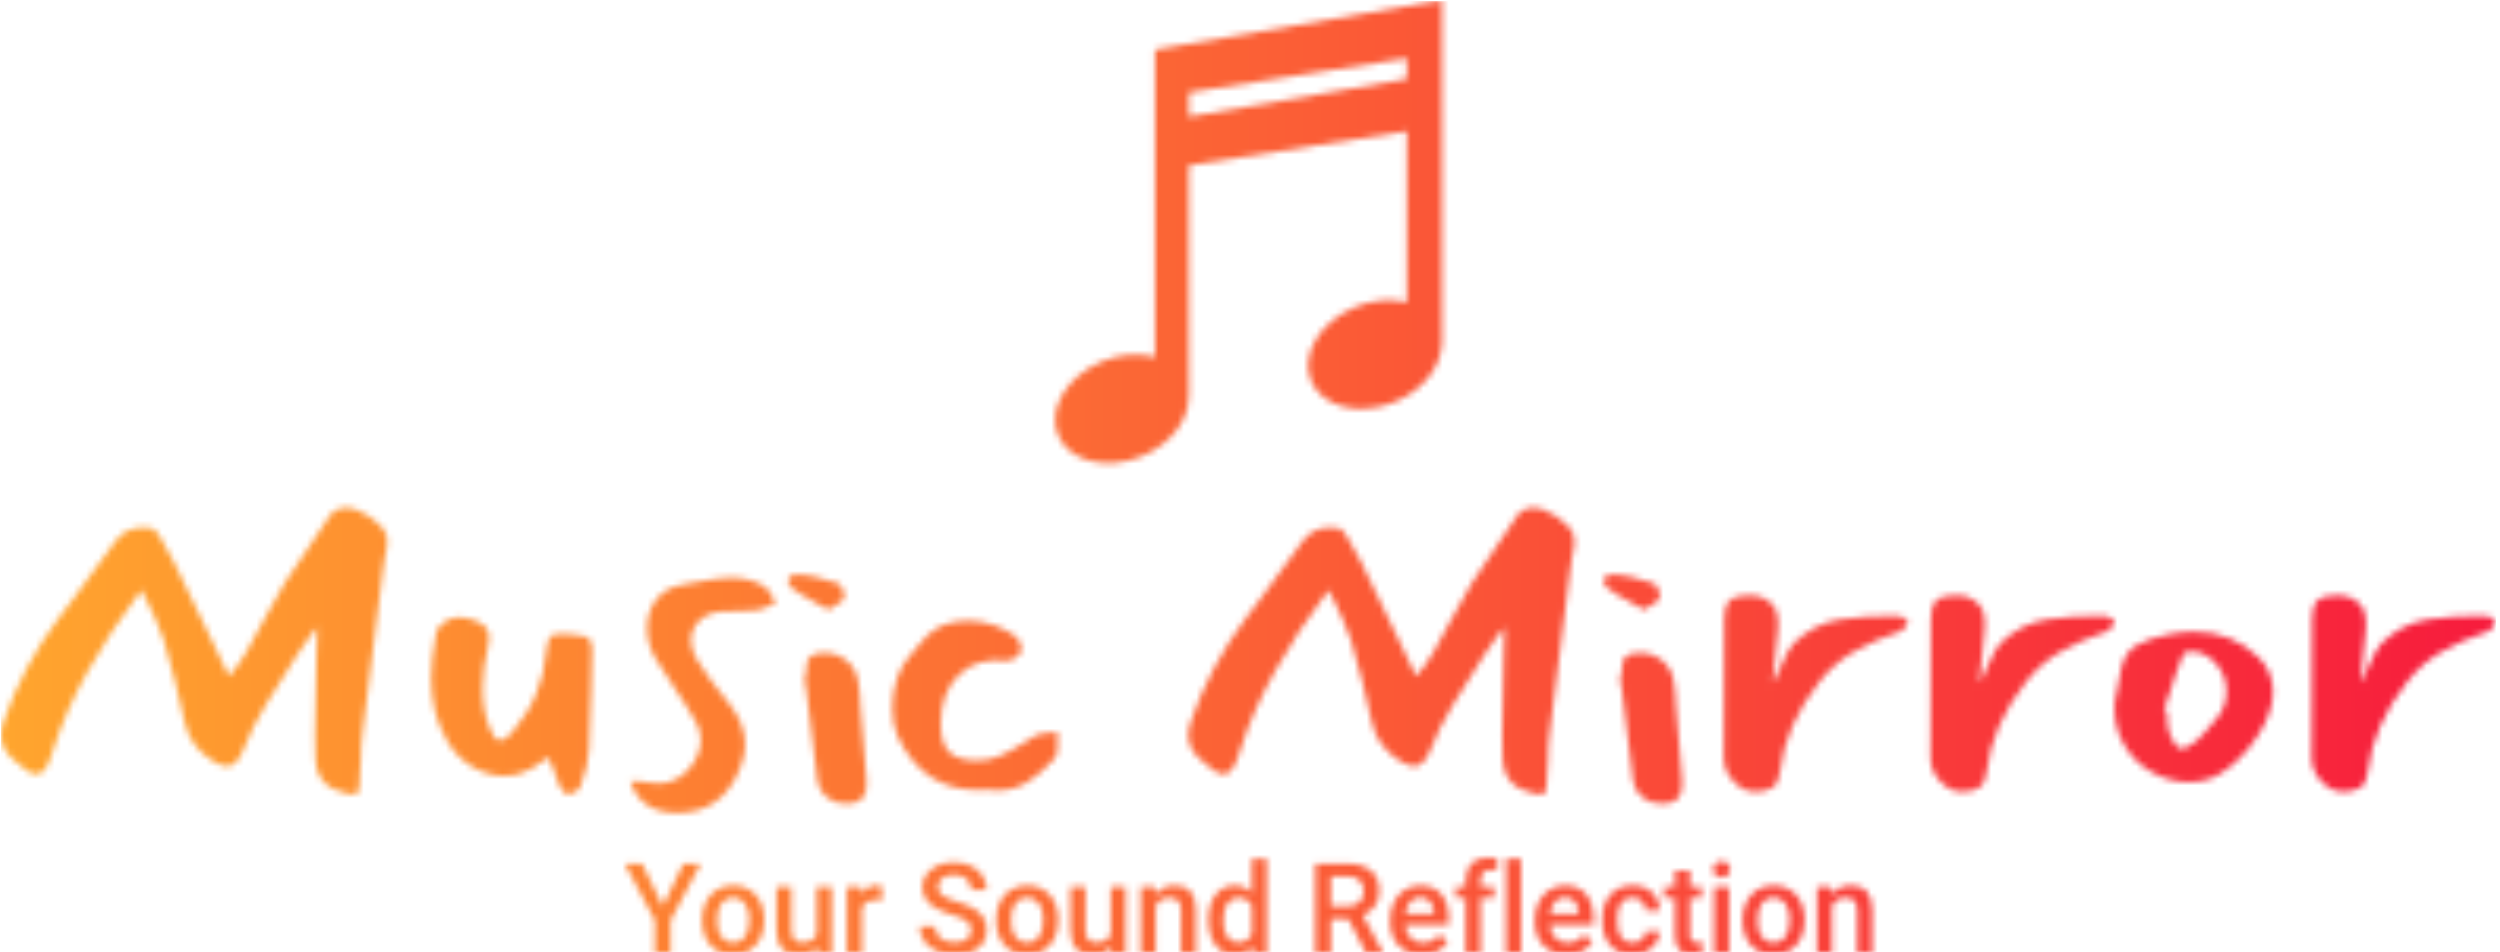 <svg xmlns="http://www.w3.org/2000/svg" version="1.1" xmlns:xlink="http://www.w3.org/1999/xlink" xmlns:svgjs="http://svgjs.dev/svgjs" width="2000" height="762" viewBox="0 0 2000 762"><g transform="matrix(1,0,0,1,-1.212,0.853)"><svg viewBox="0 0 396 151" data-background-color="#001f3f" preserveAspectRatio="xMidYMid meet" height="762" width="2000" xmlns="http://www.w3.org/2000/svg" xmlns:xlink="http://www.w3.org/1999/xlink"><g id="tight-bounds" transform="matrix(1,0,0,1,0.24,-0.169)"><svg viewBox="0 0 395.52 151.338" height="151.338" width="395.52"><g><svg viewBox="0 0 395.52 151.338" height="151.338" width="395.52"><g><svg viewBox="0 0 395.52 151.338" height="151.338" width="395.52"><g><svg viewBox="0 0 395.52 151.338" height="151.338" width="395.52"><g transform="matrix(1,0,0,1,0,80.492)"><svg viewBox="0 0 395.52 70.846" height="70.846" width="395.52"><g id="textblocktransform"><svg viewBox="0 0 395.52 70.846" height="70.846" width="395.52" id="textblock"><g><svg viewBox="0 0 395.52 48.377" height="48.377" width="395.52"><g transform="matrix(1,0,0,1,0,0)"><svg width="395.52" viewBox="0.35 -33.6 283.67 34.7" height="48.377" data-palette-color="url(#2a923c71-2a8d-4f0b-b7ff-076222f846c5)"></svg></g></svg></g><g transform="matrix(1,0,0,1,98.88,55.436)"><svg viewBox="0 0 197.76 15.41" height="15.41" width="197.76"><g transform="matrix(1,0,0,1,0,0)"><svg width="197.76" viewBox="0.17 -38.01 494.04 38.5" height="15.41" data-palette-color="url(#a2fc6bbb-5533-4c74-a8ee-1c21526a6d7e)"></svg></g></svg></g></svg></g></svg></g><g transform="matrix(1,0,0,1,167.093,0)"><svg viewBox="0 0 61.334 73.432" height="73.432" width="61.334"><g><svg xmlns="http://www.w3.org/2000/svg" xmlns:xlink="http://www.w3.org/1999/xlink" version="1.1" x="0" y="0" viewBox="5.999 3 79.965 95.739" enable-background="new 0 0 100 100" xml:space="preserve" height="73.432" width="61.334" class="icon-icon-0" data-fill-palette-color="accent" id="icon-0"></svg></g></svg></g><g></g></svg></g></svg></g></svg></g><defs></defs><mask id="534b12db-1997-482e-ae33-b3f786c238f8"><g id="SvgjsG1005"><svg viewBox="0 0 395.52 151.338" height="151.338" width="395.52"><g><svg viewBox="0 0 395.52 151.338" height="151.338" width="395.52"><g><svg viewBox="0 0 395.52 151.338" height="151.338" width="395.52"><g><svg viewBox="0 0 395.52 151.338" height="151.338" width="395.52"><g transform="matrix(1,0,0,1,0,80.492)"><svg viewBox="0 0 395.52 70.846" height="70.846" width="395.52"><g id="SvgjsG1004"><svg viewBox="0 0 395.52 70.846" height="70.846" width="395.52" id="SvgjsSvg1003"><g><svg viewBox="0 0 395.52 48.377" height="48.377" width="395.52"><g transform="matrix(1,0,0,1,0,0)"><svg width="395.52" viewBox="0.35 -33.6 283.67 34.7" height="48.377" data-palette-color="url(#2a923c71-2a8d-4f0b-b7ff-076222f846c5)"><path d="M17.55-31.25Q18.1-31.15 20-27.43 21.9-23.7 24.65-17.8L24.65-17.8 26.25-14.45Q27.3-15.6 28.2-17.13 29.1-18.65 30.45-21.25L30.45-21.25Q32-24.2 32.6-25.05L32.6-25.05Q35-28.7 37.8-32.8L37.8-32.8Q38.15-33.35 39.05-33.55L39.05-33.55Q39.2-33.6 39.55-33.6L39.55-33.6Q40.75-33.6 42.23-32.6 43.7-31.6 44.15-30.55L44.15-30.55Q44.25-30.35 44.25-29.8L44.25-29.8Q44.25-29.3 44.2-29.05L44.2-29.05Q44.1-28.6 43.98-27.93 43.85-27.25 43.75-26.35L43.75-26.35Q42.15-14.15 41.45-8.05L41.45-8.05Q41.25-6.65 41.25-4.9L41.25-4.9 41.15-3.3Q41.1-2.8 41.1-2.15 41.1-1.5 40.95-1.25 40.8-1 40.4-1L40.4-1Q40.1-1 39.5-1.15L39.5-1.15Q37.9-1.5 37.05-2.43 36.2-3.35 36.1-5L36.1-5Q36.05-5.85 36.05-7.65L36.05-7.65Q36.05-9.5 36.15-13.3L36.15-13.3 36.2-16.05 36.3-20Q35.85-19.6 34.02-16.88 32.2-14.15 30.45-11.2 28.7-8.25 28.15-6.65L28.15-6.65Q27.65-5.4 27.18-4.8 26.7-4.2 26.05-4.2L26.05-4.2Q25.45-4.2 24.5-4.75L24.5-4.75Q21.8-6.4 21.2-9.3L21.2-9.3Q20.25-13.75 18.85-18.55L18.85-18.55Q18.6-19.45 17.88-21 17.15-22.55 16.95-22.95L16.95-22.95 16.3-24.25Q9-14.55 6.4-6.45L6.4-6.45Q5.9-4.75 5.45-4.03 5-3.3 4.4-3.3L4.4-3.3Q3.45-3.3 1.7-5L1.7-5Q0.35-6.2 0.35-7.7L0.35-7.7Q0.35-8.5 0.65-9.3L0.65-9.3Q2.75-15.5 6.9-21.05L6.9-21.05 8.45-23.1Q11.6-27.25 13.2-29.6L13.2-29.6Q14.4-31.35 16.4-31.35L16.4-31.35Q16.75-31.35 17.55-31.25L17.55-31.25ZM53.55-21Q54.8-20.65 55.32-20.15 55.85-19.65 55.85-18.8L55.85-18.8Q55.85-18.4 55.7-17.75L55.7-17.75Q55.15-15.5 55.1-13.25L55.1-13.25Q55.05-10.7 55.9-8.55L55.9-8.55Q56.2-7.8 56.47-7.48 56.75-7.15 57.15-7.15L57.15-7.15Q57.65-7.15 58.45-8.05L58.45-8.05Q60.3-10.25 61.2-12.45 62.1-14.65 62.3-17L62.3-17Q62.45-18.55 62.8-18.95L62.8-18.95Q63-19.15 63.45-19.2 63.9-19.25 64.75-19.25L64.75-19.25Q66.1-19.15 66.62-19 67.15-18.85 67.35-18.5 67.55-18.15 67.55-17.35L67.55-17.35 67.5-15Q67.5-14.25 67.45-12.8L67.45-12.8Q67.3-8.3 67.2-6.1L67.2-6.1Q67.15-4.35 66.15-1.7L66.15-1.7Q66.05-1.55 65.6-1.28 65.15-1 64.8-0.95L64.8-0.95Q64.7-0.95 64.37-1.28 64.05-1.6 63.9-1.85L63.9-1.85Q63.55-2.65 63.1-4L63.1-4 62.7-4.95 62.6-5.25 62.45-5.1 61.65-4.6Q61.05-4.1 60.35-3.8L60.35-3.8Q59.2-3.1 57.6-3.1L57.6-3.1Q55.6-3.1 53.8-4.23 52-5.35 50.95-7.3L50.95-7.3Q49.25-10.3 49.25-14.25L49.25-14.25Q49.25-16.25 49.8-19.3L49.8-19.3Q49.9-20.05 50.75-20.6L50.75-20.6Q51.5-21.15 52.5-21.15L52.5-21.15Q53-21.15 53.55-21L53.55-21ZM77.25 1.1Q73.05 1.1 71.9-2.5L71.9-2.5Q72.3-2.5 72.97-2.48 73.65-2.45 74.09-2.35L74.09-2.35Q74.8-2.25 75.09-2.25L75.09-2.25Q77.34-2.25 78.84-4.25L78.84-4.25Q79.9-5.7 79.9-7.2L79.9-7.2Q79.9-8.2 79.4-9.15L79.4-9.15Q78.3-11.1 76.7-13.45L76.7-13.45Q75.65-15 74.8-16.4L74.8-16.4Q73.8-18 73.8-19.95L73.8-19.95Q73.8-21.75 74.82-23.13 75.84-24.5 77.84-24.85L77.84-24.85 79.45-25.15Q82.05-25.65 83.34-25.65L83.34-25.65Q85.5-25.65 87.15-24.65L87.15-24.65Q87.5-24.4 87.87-23.78 88.25-23.15 88.45-22.8L88.45-22.8Q88.09-22.65 87.47-22.33 86.84-22 86.4-21.95L86.4-21.95Q85.7-21.85 84.3-21.85L84.3-21.85Q82.95-21.85 82.25-21.8L82.25-21.8Q80.65-21.65 79.72-20.73 78.8-19.8 78.8-18.5L78.8-18.5Q78.8-17.5 79.4-16.45L79.4-16.45Q80.75-14.2 83.15-11.3L83.15-11.3Q84.95-9.05 84.95-6.65L84.95-6.65Q84.95-5.35 84.34-3.9L84.34-3.9Q82.3 1.1 77.25 1.1L77.25 1.1ZM96.19-23.3Q96.09-23 95.47-22.65 94.84-22.3 94.44-22L94.44-22 93.04-22.75Q90.99-23.85 90.24-24.5L90.24-24.5Q89.84-24.8 89.84-25.25L89.84-25.25Q89.84-25.55 90.07-25.78 90.29-26 90.74-26L90.74-26Q92.69-26 95.49-25L95.49-25Q95.79-24.95 96.04-24.33 96.29-23.7 96.19-23.3L96.19-23.3ZM91.69-14Q91.84-14.65 91.89-14.95 91.94-15.25 91.94-15.6L91.94-15.6Q91.94-16.3 92.37-16.7 92.79-17.1 93.99-17.1L93.99-17.1Q95.39-17.1 96.47-16.23 97.54-15.35 97.79-13.95L97.79-13.95Q97.94-13.25 97.99-12.4 98.04-11.55 98.04-11.3L98.04-11.3 98.74-2.75Q98.89-1.4 98.37-0.68 97.84 0.05 96.39 0.05L96.39 0.05Q95.14 0.05 94.27-0.65 93.39-1.35 93.19-2.45L93.19-2.45 91.89-13.05 91.69-14ZM120.14-5.1Q118.64-3.4 117.09-2.43 115.54-1.45 113.64-1.45L113.64-1.45Q113.24-1.45 112.54-1.55L112.54-1.55 111.54-1.5Q105.24-1.45 102.34-7.5L102.34-7.5Q101.69-8.9 101.69-10.85L101.69-10.85Q101.69-12.55 102.19-14.1 102.69-15.65 103.59-16.65L103.59-16.65 104.54-17.8Q105.24-18.7 105.64-19.05L105.64-19.05Q107.39-20.75 110.29-20.75L110.29-20.75Q111.79-20.75 113.24-20.25 114.69-19.75 115.79-18.9L115.79-18.9Q115.99-18.75 116.19-18.28 116.39-17.8 116.39-17.5L116.39-17.5Q116.39-17.1 115.79-16.63 115.19-16.15 114.69-16.2L114.69-16.2Q111.29-16.6 109.24-14.58 107.19-12.55 107.19-9.05L107.19-9.05Q107.19-6.75 108.17-5.8 109.14-4.85 111.39-4.85L111.39-4.85Q112.79-4.85 114.04-5.43 115.29-6 116.94-7.05L116.94-7.05 117.89-7.65Q118.39-7.9 119.22-7.98 120.04-8.05 120.49-8.1L120.49-8.1Q120.44-7.65 120.47-7.23 120.49-6.8 120.49-6.55L120.49-6.55Q120.49-5.45 120.14-5.1L120.14-5.1ZM152.54-31.25Q153.09-31.15 154.99-27.43 156.89-23.7 159.64-17.8L159.64-17.8 161.24-14.45Q162.29-15.6 163.19-17.13 164.09-18.65 165.44-21.25L165.44-21.25Q166.99-24.2 167.59-25.05L167.59-25.05Q169.99-28.7 172.79-32.8L172.79-32.8Q173.14-33.35 174.04-33.55L174.04-33.55Q174.19-33.6 174.54-33.6L174.54-33.6Q175.74-33.6 177.21-32.6 178.69-31.6 179.14-30.55L179.14-30.55Q179.24-30.35 179.24-29.8L179.24-29.8Q179.24-29.3 179.19-29.05L179.19-29.05Q179.09-28.6 178.96-27.93 178.84-27.25 178.74-26.35L178.74-26.35Q177.14-14.15 176.44-8.05L176.44-8.05Q176.24-6.65 176.24-4.9L176.24-4.9 176.14-3.3Q176.09-2.8 176.09-2.15 176.09-1.5 175.94-1.25 175.79-1 175.39-1L175.39-1Q175.09-1 174.49-1.15L174.49-1.15Q172.89-1.5 172.04-2.43 171.19-3.35 171.09-5L171.09-5Q171.04-5.85 171.04-7.65L171.04-7.65Q171.04-9.5 171.14-13.3L171.14-13.3 171.19-16.05 171.29-20Q170.84-19.6 169.01-16.88 167.19-14.15 165.44-11.2 163.69-8.25 163.14-6.65L163.14-6.65Q162.64-5.4 162.16-4.8 161.69-4.2 161.04-4.2L161.04-4.2Q160.44-4.2 159.49-4.75L159.49-4.75Q156.79-6.4 156.19-9.3L156.19-9.3Q155.24-13.75 153.84-18.55L153.84-18.55Q153.59-19.45 152.86-21 152.14-22.55 151.94-22.95L151.94-22.95 151.29-24.25Q143.99-14.55 141.39-6.45L141.39-6.45Q140.89-4.75 140.44-4.03 139.99-3.3 139.39-3.3L139.39-3.3Q138.44-3.3 136.69-5L136.69-5Q135.34-6.2 135.34-7.7L135.34-7.7Q135.34-8.5 135.64-9.3L135.64-9.3Q137.74-15.5 141.89-21.05L141.89-21.05 143.44-23.1Q146.59-27.25 148.19-29.6L148.19-29.6Q149.39-31.35 151.39-31.35L151.39-31.35Q151.74-31.35 152.54-31.25L152.54-31.25ZM188.93-23.3Q188.83-23 188.21-22.65 187.58-22.3 187.18-22L187.18-22 185.78-22.75Q183.73-23.85 182.98-24.5L182.98-24.5Q182.58-24.8 182.58-25.25L182.58-25.25Q182.58-25.55 182.81-25.78 183.03-26 183.48-26L183.48-26Q185.43-26 188.23-25L188.23-25Q188.53-24.95 188.78-24.33 189.03-23.7 188.93-23.3L188.93-23.3ZM184.43-14Q184.58-14.65 184.63-14.95 184.68-15.25 184.68-15.6L184.68-15.6Q184.68-16.3 185.11-16.7 185.53-17.1 186.73-17.1L186.73-17.1Q188.13-17.1 189.21-16.23 190.28-15.35 190.53-13.95L190.53-13.95Q190.68-13.25 190.73-12.4 190.78-11.55 190.78-11.3L190.78-11.3 191.48-2.75Q191.63-1.4 191.11-0.68 190.58 0.05 189.13 0.05L189.13 0.05Q187.88 0.05 187.01-0.65 186.13-1.35 185.93-2.45L185.93-2.45 184.63-13.05 184.43-14ZM202.33-21.2Q202.48-20.7 202.38-19.65L202.38-19.65 201.78-13.75Q202.03-13.95 202.53-15.18 203.03-16.4 203.48-17.18 203.93-17.95 204.18-18.2L204.18-18.2Q206.53-20.45 209.48-20.9 212.43-21.35 215.98-21.3L215.98-21.3Q216.33-21.3 216.76-21.03 217.18-20.75 217.18-20.58 217.18-20.4 216.88-20.03 216.58-19.65 216.33-19.55L216.33-19.55Q213.33-18.55 211.06-17.25 208.78-15.95 207.13-13.85L207.13-13.85Q203.23-8.9 202.63-3.65L202.63-3.65Q202.48-2.25 201.78-1.78 201.08-1.3 199.83-1.3L199.83-1.3Q198.43-1.3 197.33-2.5 196.23-3.7 196.23-5.15L196.23-5.15Q196.28-10.45 196.28-21.05L196.28-21.05Q196.28-22.5 196.93-23.08 197.58-23.65 199.28-23.65L199.28-23.65Q200.53-23.65 201.41-22.95 202.28-22.25 202.33-21.2L202.33-21.2ZM225.83-21.2Q225.98-20.7 225.88-19.65L225.88-19.65 225.28-13.75Q225.53-13.95 226.03-15.18 226.53-16.4 226.98-17.18 227.43-17.95 227.68-18.2L227.68-18.2Q230.03-20.45 232.98-20.9 235.93-21.35 239.48-21.3L239.48-21.3Q239.83-21.3 240.25-21.03 240.68-20.75 240.68-20.58 240.68-20.4 240.38-20.03 240.08-19.65 239.83-19.55L239.83-19.55Q236.83-18.55 234.55-17.25 232.28-15.95 230.63-13.85L230.63-13.85Q226.73-8.9 226.13-3.65L226.13-3.65Q225.98-2.25 225.28-1.78 224.58-1.3 223.33-1.3L223.33-1.3Q221.93-1.3 220.83-2.5 219.73-3.7 219.73-5.15L219.73-5.15Q219.78-10.45 219.78-21.05L219.78-21.05Q219.78-22.5 220.43-23.08 221.08-23.65 222.78-23.65L222.78-23.65Q224.03-23.65 224.9-22.95 225.78-22.25 225.83-21.2L225.83-21.2ZM252.68-3.35Q251.13-2.4 249.13-2.4L249.13-2.4Q246.93-2.4 244.9-3.53 242.88-4.65 241.68-6.75 240.48-8.85 240.68-11.55L240.68-11.55 240.93-12.75Q241.23-14.55 241.43-15.4L241.43-15.4Q241.88-17.25 243.23-18 244.58-18.75 246.83-19.2L246.83-19.2Q248.28-19.5 249.68-19.5L249.68-19.5Q254.08-19.5 257.08-16.55L257.08-16.55Q258.68-14.95 258.68-12.65L258.68-12.65Q258.68-10.4 257.03-7.8L257.03-7.8Q255.13-4.85 252.68-3.35L252.68-3.35ZM248.48-16.95Q247.68-15 246.78-12.1L246.78-12.1 246.28-10.6 246.63-10.45Q246.63-10.1 246.65-9.38 246.68-8.65 246.83-8.15L246.83-8.15Q247.38-6.6 248.08-6.25L248.08-6.25Q248.38-6.1 248.95-6.4 249.53-6.7 249.98-7.1L249.98-7.1Q250.68-7.7 252.23-9.6L252.23-9.6Q253.38-10.9 253.38-12.7L253.38-12.7Q253.38-14.25 252.5-15.5 251.63-16.75 250.08-17.2L250.08-17.2Q249.93-17.25 249.53-17.25L249.53-17.25Q248.58-17.25 248.48-16.95L248.48-16.95ZM269.17-21.2Q269.32-20.7 269.22-19.65L269.22-19.65 268.62-13.75Q268.87-13.95 269.37-15.18 269.87-16.4 270.32-17.18 270.77-17.95 271.02-18.2L271.02-18.2Q273.37-20.45 276.32-20.9 279.27-21.35 282.82-21.3L282.82-21.3Q283.17-21.3 283.6-21.03 284.02-20.75 284.02-20.58 284.02-20.4 283.72-20.03 283.42-19.65 283.17-19.55L283.17-19.55Q280.17-18.55 277.9-17.25 275.62-15.95 273.97-13.85L273.97-13.85Q270.07-8.9 269.47-3.65L269.47-3.65Q269.32-2.25 268.62-1.78 267.92-1.3 266.67-1.3L266.67-1.3Q265.27-1.3 264.17-2.5 263.07-3.7 263.07-5.15L263.07-5.15Q263.12-10.45 263.12-21.05L263.12-21.05Q263.12-22.5 263.77-23.08 264.42-23.65 266.12-23.65L266.12-23.65Q267.37-23.65 268.25-22.95 269.12-22.25 269.17-21.2L269.17-21.2Z" opacity="1" transform="matrix(1,0,0,1,0,0)" fill="white" class="wordmark-text-0" id="SvgjsPath1002"></path></svg></g></svg></g><g transform="matrix(1,0,0,1,98.88,55.436)"><svg viewBox="0 0 197.76 15.41" height="15.41" width="197.76"><g transform="matrix(1,0,0,1,0,0)"><svg width="197.76" viewBox="0.17 -38.01 494.04 38.5" height="15.41" data-palette-color="url(#a2fc6bbb-5533-4c74-a8ee-1c21526a6d7e)"></svg></g></svg></g></svg></g></svg></g><g transform="matrix(1,0,0,1,167.093,0)"><svg viewBox="0 0 61.334 73.432" height="73.432" width="61.334"><g><svg xmlns="http://www.w3.org/2000/svg" xmlns:xlink="http://www.w3.org/1999/xlink" version="1.1" x="0" y="0" viewBox="5.999 3 79.965 95.739" enable-background="new 0 0 100 100" xml:space="preserve" height="73.432" width="61.334" class="icon-icon-0" data-fill-palette-color="accent" id="SvgjsSvg1000"></svg></g></svg></g><g></g></svg></g></svg></g></svg></g><defs><mask></mask></defs></svg></g></mask><linearGradient x1="0" x2="1" y1="0.5" y2="0.5" id="2a923c71-2a8d-4f0b-b7ff-076222f846c5"><stop stop-color="#ffa62e" offset="0"></stop><stop stop-color="#f71b3d" offset="1"></stop></linearGradient><rect width="395.52" height="151.338" fill="url(#2a923c71-2a8d-4f0b-b7ff-076222f846c5)" mask="url(#534b12db-1997-482e-ae33-b3f786c238f8)" data-fill-palette-color="primary"></rect><mask id="6595dd34-04e6-4370-9792-aefcf8d7305e"><g id="SvgjsG1015"><svg viewBox="0 0 395.52 151.338" height="151.338" width="395.52"><g><svg viewBox="0 0 395.52 151.338" height="151.338" width="395.52"><g><svg viewBox="0 0 395.52 151.338" height="151.338" width="395.52"><g><svg viewBox="0 0 395.52 151.338" height="151.338" width="395.52"><g transform="matrix(1,0,0,1,0,80.492)"><svg viewBox="0 0 395.52 70.846" height="70.846" width="395.52"><g id="SvgjsG1014"><svg viewBox="0 0 395.52 70.846" height="70.846" width="395.52" id="SvgjsSvg1013"><g><svg viewBox="0 0 395.52 48.377" height="48.377" width="395.52"><g transform="matrix(1,0,0,1,0,0)"><svg width="395.52" viewBox="0.35 -33.6 283.67 34.7" height="48.377" data-palette-color="url(#2a923c71-2a8d-4f0b-b7ff-076222f846c5)"></svg></g></svg></g><g transform="matrix(1,0,0,1,98.88,55.436)"><svg viewBox="0 0 197.76 15.41" height="15.41" width="197.76"><g transform="matrix(1,0,0,1,0,0)"><svg width="197.76" viewBox="0.17 -38.01 494.04 38.5" height="15.41" data-palette-color="url(#a2fc6bbb-5533-4c74-a8ee-1c21526a6d7e)"><path d="M7.03-35.55L15.21-18.7 23.39-35.55 30.22-35.55 18.31-13.09 18.31 0 12.11 0 12.11-13.09 0.17-35.55 7.03-35.55ZM30.81-13.16L30.81-13.45Q30.81-17.33 32.35-20.45 33.88-23.56 36.67-25.23 39.45-26.9 43.06-26.9L43.06-26.9Q48.41-26.9 51.74-23.46 55.08-20.02 55.34-14.33L55.34-14.33 55.37-12.94Q55.37-9.03 53.87-5.96 52.37-2.88 49.57-1.2 46.77 0.49 43.11 0.49L43.11 0.49Q37.52 0.49 34.16-3.23 30.81-6.96 30.81-13.16L30.81-13.16ZM36.74-12.94L36.74-12.94Q36.74-8.86 38.43-6.56 40.11-4.25 43.11-4.25 46.12-4.25 47.79-6.59 49.46-8.94 49.46-13.45L49.46-13.45Q49.46-17.46 47.74-19.8 46.02-22.14 43.06-22.14L43.06-22.14Q40.16-22.14 38.45-19.84 36.74-17.53 36.74-12.94ZM76.53 0L76.39-2.59Q73.77 0.49 68.96 0.49L68.96 0.49Q64.67 0.49 62.46-2.03 60.25-4.54 60.25-9.3L60.25-9.3 60.25-26.42 66.18-26.42 66.18-9.38Q66.18-4.35 70.36-4.35L70.36-4.35Q74.68-4.35 76.19-7.45L76.19-7.45 76.19-26.42 82.12-26.42 82.12 0 76.53 0ZM102.02-26.56L101.99-21Q100.82-21.19 99.58-21.19L99.58-21.19Q95.5-21.19 94.08-18.07L94.08-18.07 94.08 0 88.15 0 88.15-26.42 93.82-26.42 93.96-23.46Q96.11-26.9 99.92-26.9L99.92-26.9Q101.19-26.9 102.02-26.56L102.02-26.56ZM137.34-9.16L137.34-9.16Q137.34-11.5 135.69-12.77 134.05-14.04 129.75-15.33 125.45-16.63 122.91-18.21L122.91-18.21Q118.05-21.26 118.05-26.17L118.05-26.17Q118.05-30.47 121.56-33.25 125.06-36.04 130.65-36.04L130.65-36.04Q134.36-36.04 137.27-34.67 140.17-33.3 141.83-30.77 143.49-28.25 143.49-25.17L143.49-25.17 137.34-25.17Q137.34-27.95 135.6-29.53 133.85-31.1 130.6-31.1L130.6-31.1Q127.58-31.1 125.9-29.81 124.23-28.52 124.23-26.2L124.23-26.2Q124.23-24.24 126.04-22.94 127.84-21.63 131.99-20.4 136.14-19.17 138.66-17.59 141.17-16.02 142.35-13.98 143.52-11.94 143.52-9.2L143.52-9.2Q143.52-4.76 140.11-2.14 136.71 0.49 130.87 0.49L130.87 0.49Q127.01 0.49 123.78-0.94 120.54-2.37 118.75-4.88 116.96-7.4 116.96-10.74L116.96-10.74 123.13-10.74Q123.13-7.71 125.13-6.05 127.14-4.39 130.87-4.39L130.87-4.39Q134.09-4.39 135.72-5.7 137.34-7.01 137.34-9.16ZM147.25-13.16L147.25-13.45Q147.25-17.33 148.79-20.45 150.33-23.56 153.11-25.23 155.89-26.9 159.51-26.9L159.51-26.9Q164.85-26.9 168.19-23.46 171.52-20.02 171.79-14.33L171.79-14.33 171.81-12.94Q171.81-9.03 170.31-5.96 168.81-2.88 166.01-1.2 163.22 0.49 159.56 0.49L159.56 0.49Q153.96 0.49 150.61-3.23 147.25-6.96 147.25-13.16L147.25-13.16ZM153.18-12.94L153.18-12.94Q153.18-8.86 154.87-6.56 156.55-4.25 159.56-4.25 162.56-4.25 164.23-6.59 165.9-8.94 165.9-13.45L165.9-13.45Q165.9-17.46 164.18-19.8 162.46-22.14 159.51-22.14L159.51-22.14Q156.6-22.14 154.89-19.84 153.18-17.53 153.18-12.94ZM192.98 0L192.83-2.59Q190.22 0.49 185.41 0.49L185.41 0.49Q181.11 0.49 178.9-2.03 176.69-4.54 176.69-9.3L176.69-9.3 176.69-26.42 182.62-26.42 182.62-9.38Q182.62-4.35 186.8-4.35L186.8-4.35Q191.12-4.35 192.63-7.45L192.63-7.45 192.63-26.42 198.57-26.42 198.57 0 192.98 0ZM204.52-26.42L210.11-26.42 210.28-23.36Q213.21-26.9 217.97-26.9L217.97-26.9Q226.23-26.9 226.37-17.46L226.37-17.46 226.37 0 220.44 0 220.44-17.11Q220.44-19.63 219.35-20.84 218.27-22.05 215.8-22.05L215.8-22.05Q212.21-22.05 210.45-18.8L210.45-18.8 210.45 0 204.52 0 204.52-26.42ZM231.3-13.4L231.3-13.4Q231.3-19.51 234.13-23.21 236.96-26.9 241.73-26.9L241.73-26.9Q245.92-26.9 248.51-23.97L248.51-23.97 248.51-37.5 254.45-37.5 254.45 0 249.07 0 248.78-2.73Q246.12 0.49 241.68 0.49L241.68 0.49Q237.04 0.49 234.17-3.25 231.3-6.98 231.3-13.4ZM237.23-12.89L237.23-12.89Q237.23-8.86 238.78-6.6 240.33-4.35 243.19-4.35L243.19-4.35Q246.83-4.35 248.51-7.59L248.51-7.59 248.51-18.87Q246.88-22.05 243.24-22.05L243.24-22.05Q240.36-22.05 238.8-19.76 237.23-17.48 237.23-12.89ZM293.84 0L286.72-13.7 279.83-13.7 279.83 0 273.65 0 273.65-35.55 286.15-35.55Q292.31-35.55 295.65-32.79 299-30.03 299-24.8L299-24.8Q299-21.24 297.27-18.84 295.55-16.43 292.48-15.14L292.48-15.14 300.46-0.32 300.46 0 293.84 0ZM279.83-30.57L279.83-18.65 286.18-18.65Q289.3-18.65 291.06-20.23 292.82-21.8 292.82-24.54L292.82-24.54Q292.82-27.39 291.2-28.96 289.57-30.52 286.35-30.57L286.35-30.57 279.83-30.57ZM315.91 0.49L315.91 0.49Q310.27 0.49 306.77-3.06 303.27-6.62 303.27-12.52L303.27-12.52 303.27-13.26Q303.27-17.21 304.79-20.32 306.32-23.44 309.08-25.17 311.84-26.9 315.23-26.9L315.23-26.9Q320.62-26.9 323.57-23.46 326.51-20.02 326.51-13.72L326.51-13.72 326.51-11.33 309.25-11.33Q309.52-8.06 311.43-6.15 313.35-4.25 316.25-4.25L316.25-4.25Q320.33-4.25 322.89-7.54L322.89-7.54 326.09-4.49Q324.51-2.12 321.86-0.82 319.21 0.49 315.91 0.49ZM315.2-22.14L315.2-22.14Q312.76-22.14 311.26-20.43 309.76-18.73 309.35-15.67L309.35-15.67 320.65-15.67 320.65-16.11Q320.45-19.09 319.06-20.62 317.67-22.14 315.2-22.14ZM339.13 0L333.2 0 333.2-22.02 329.17-22.02 329.17-26.42 333.2-26.42 333.2-28.83Q333.2-33.23 335.64-35.62 338.08-38.01 342.47-38.01L342.47-38.01Q344.03-38.01 345.79-37.57L345.79-37.57 345.65-32.93Q344.67-33.13 343.38-33.13L343.38-33.13Q339.13-33.13 339.13-28.76L339.13-28.76 339.13-26.42 344.5-26.42 344.5-22.02 339.13-22.02 339.13 0ZM355.14-37.5L355.14 0 349.21 0 349.21-37.5 355.14-37.5ZM373.23 0.49L373.23 0.49Q367.59 0.49 364.09-3.06 360.58-6.62 360.58-12.52L360.58-12.52 360.58-13.26Q360.58-17.21 362.11-20.32 363.63-23.44 366.39-25.17 369.15-26.9 372.55-26.9L372.55-26.9Q377.94-26.9 380.88-23.46 383.82-20.02 383.82-13.72L383.82-13.72 383.82-11.33 366.56-11.33Q366.83-8.06 368.75-6.15 370.67-4.25 373.57-4.25L373.57-4.25Q377.65-4.25 380.21-7.54L380.21-7.54 383.41-4.49Q381.82-2.12 379.17-0.82 376.53 0.49 373.23 0.49ZM372.52-22.14L372.52-22.14Q370.08-22.14 368.58-20.43 367.08-18.73 366.66-15.67L366.66-15.67 377.97-15.67 377.97-16.11Q377.77-19.09 376.38-20.62 374.99-22.14 372.52-22.14ZM399.28-4.25L399.28-4.25Q401.5-4.25 402.96-5.54 404.43-6.84 404.53-8.74L404.53-8.74 410.12-8.74Q410.02-6.27 408.58-4.14 407.14-2 404.67-0.76 402.21 0.49 399.35 0.49L399.35 0.49Q393.81 0.49 390.56-3.1 387.31-6.69 387.31-13.01L387.31-13.01 387.31-13.62Q387.31-19.65 390.54-23.28 393.76-26.9 399.33-26.9L399.33-26.9Q404.04-26.9 407-24.16 409.97-21.41 410.12-16.94L410.12-16.94 404.53-16.94Q404.43-19.21 402.98-20.68 401.52-22.14 399.28-22.14L399.28-22.14Q396.4-22.14 394.83-20.06 393.27-17.97 393.25-13.72L393.25-13.72 393.25-12.77Q393.25-8.47 394.8-6.36 396.35-4.25 399.28-4.25ZM416.1-32.84L422.03-32.84 422.03-26.42 426.69-26.42 426.69-22.02 422.03-22.02 422.03-7.28Q422.03-5.76 422.63-5.09 423.22-4.42 424.76-4.42L424.76-4.42Q425.79-4.42 426.84-4.66L426.84-4.66 426.84-0.07Q424.81 0.49 422.93 0.49L422.93 0.49Q416.1 0.49 416.1-7.06L416.1-7.06 416.1-22.02 411.75-22.02 411.75-26.42 416.1-26.42 416.1-32.84ZM437.53-26.42L437.53 0 431.6 0 431.6-26.42 437.53-26.42ZM431.23-33.28L431.23-33.28Q431.23-34.64 432.1-35.55 432.96-36.45 434.57-36.45 436.19-36.45 437.06-35.55 437.94-34.64 437.94-33.28L437.94-33.28Q437.94-31.93 437.06-31.04 436.19-30.15 434.57-30.15 432.96-30.15 432.1-31.04 431.23-31.93 431.23-33.28ZM442.87-13.16L442.87-13.45Q442.87-17.33 444.41-20.45 445.95-23.56 448.73-25.23 451.52-26.9 455.13-26.9L455.13-26.9Q460.47-26.9 463.81-23.46 467.14-20.02 467.41-14.33L467.41-14.33 467.43-12.94Q467.43-9.03 465.93-5.96 464.43-2.88 461.63-1.2 458.84 0.49 455.18 0.49L455.18 0.49Q449.59 0.49 446.23-3.23 442.87-6.96 442.87-13.16L442.87-13.16ZM448.81-12.94L448.81-12.94Q448.81-8.86 450.49-6.56 452.17-4.25 455.18-4.25 458.18-4.25 459.85-6.59 461.52-8.94 461.52-13.45L461.52-13.45Q461.52-17.46 459.8-19.8 458.08-22.14 455.13-22.14L455.13-22.14Q452.22-22.14 450.51-19.84 448.81-17.53 448.81-12.94ZM472.36-26.42L477.95-26.42 478.12-23.36Q481.05-26.9 485.81-26.9L485.81-26.9Q494.07-26.9 494.21-17.46L494.21-17.46 494.21 0 488.28 0 488.28-17.11Q488.28-19.63 487.19-20.84 486.11-22.05 483.64-22.05L483.64-22.05Q480.05-22.05 478.29-18.8L478.29-18.8 478.29 0 472.36 0 472.36-26.42Z" opacity="1" transform="matrix(1,0,0,1,0,0)" fill="white" class="slogan-text-1" id="SvgjsPath1012"></path></svg></g></svg></g></svg></g></svg></g><g transform="matrix(1,0,0,1,167.093,0)"><svg viewBox="0 0 61.334 73.432" height="73.432" width="61.334"><g><svg xmlns="http://www.w3.org/2000/svg" xmlns:xlink="http://www.w3.org/1999/xlink" version="1.1" x="0" y="0" viewBox="5.999 3 79.965 95.739" enable-background="new 0 0 100 100" xml:space="preserve" height="73.432" width="61.334" class="icon-icon-0" data-fill-palette-color="accent" id="SvgjsSvg1011"></svg></g></svg></g><g></g></svg></g></svg></g></svg></g><defs><mask></mask></defs><mask><g id="SvgjsG1010"><svg viewBox="0 0 395.52 151.338" height="151.338" width="395.52"><g><svg viewBox="0 0 395.52 151.338" height="151.338" width="395.52"><g><svg viewBox="0 0 395.52 151.338" height="151.338" width="395.52"><g><svg viewBox="0 0 395.52 151.338" height="151.338" width="395.52"><g transform="matrix(1,0,0,1,0,80.492)"><svg viewBox="0 0 395.52 70.846" height="70.846" width="395.52"><g id="SvgjsG1009"><svg viewBox="0 0 395.52 70.846" height="70.846" width="395.52" id="SvgjsSvg1008"><g><svg viewBox="0 0 395.52 48.377" height="48.377" width="395.52"><g transform="matrix(1,0,0,1,0,0)"><svg width="395.52" viewBox="0.35 -33.6 283.67 34.7" height="48.377" data-palette-color="url(#2a923c71-2a8d-4f0b-b7ff-076222f846c5)"></svg></g></svg></g><g transform="matrix(1,0,0,1,98.88,55.436)"><svg viewBox="0 0 197.76 15.41" height="15.41" width="197.76"><g transform="matrix(1,0,0,1,0,0)"><svg width="197.76" viewBox="0.17 -38.01 494.04 38.5" height="15.41" data-palette-color="url(#a2fc6bbb-5533-4c74-a8ee-1c21526a6d7e)"></svg></g></svg></g></svg></g></svg></g><g transform="matrix(1,0,0,1,167.093,0)"><svg viewBox="0 0 61.334 73.432" height="73.432" width="61.334"><g><svg xmlns="http://www.w3.org/2000/svg" xmlns:xlink="http://www.w3.org/1999/xlink" version="1.1" x="0" y="0" viewBox="5.999 3 79.965 95.739" enable-background="new 0 0 100 100" xml:space="preserve" height="73.432" width="61.334" class="icon-icon-0" data-fill-palette-color="accent" id="SvgjsSvg1006"></svg></g></svg></g><g></g></svg></g></svg></g></svg></g><defs><mask></mask></defs></svg></g></mask></svg></g></mask><linearGradient x1="0" x2="1" y1="0.5" y2="0.5" id="a2fc6bbb-5533-4c74-a8ee-1c21526a6d7e"><stop stop-color="#ffa62e" offset="0"></stop><stop stop-color="#f71b3d" offset="1"></stop></linearGradient><rect width="395.52" height="151.338" fill="url(#a2fc6bbb-5533-4c74-a8ee-1c21526a6d7e)" mask="url(#6595dd34-04e6-4370-9792-aefcf8d7305e)" data-fill-palette-color="secondary"></rect><mask id="b9cde6fe-6b12-452e-b162-675a2e218796"><g id="SvgjsG1033"><svg viewBox="0 0 395.52 151.338" height="151.338" width="395.52"><g><svg viewBox="0 0 395.52 151.338" height="151.338" width="395.52"><g><svg viewBox="0 0 395.52 151.338" height="151.338" width="395.52"><g><svg viewBox="0 0 395.52 151.338" height="151.338" width="395.52"><g transform="matrix(1,0,0,1,0,80.492)"><svg viewBox="0 0 395.52 70.846" height="70.846" width="395.52"><g id="SvgjsG1032"><svg viewBox="0 0 395.52 70.846" height="70.846" width="395.52" id="SvgjsSvg1031"><g><svg viewBox="0 0 395.52 48.377" height="48.377" width="395.52"><g transform="matrix(1,0,0,1,0,0)"><svg width="395.52" viewBox="0.35 -33.6 283.67 34.7" height="48.377" data-palette-color="url(#2a923c71-2a8d-4f0b-b7ff-076222f846c5)"></svg></g></svg></g><g transform="matrix(1,0,0,1,98.88,55.436)"><svg viewBox="0 0 197.76 15.41" height="15.41" width="197.76"><g transform="matrix(1,0,0,1,0,0)"><svg width="197.76" viewBox="0.17 -38.01 494.04 38.5" height="15.41" data-palette-color="url(#a2fc6bbb-5533-4c74-a8ee-1c21526a6d7e)"></svg></g></svg></g></svg></g></svg></g><g transform="matrix(1,0,0,1,167.093,0)"><svg viewBox="0 0 61.334 73.432" height="73.432" width="61.334"><g><svg xmlns="http://www.w3.org/2000/svg" xmlns:xlink="http://www.w3.org/1999/xlink" version="1.1" x="0" y="0" viewBox="5.999 3 79.965 95.739" enable-background="new 0 0 100 100" xml:space="preserve" height="73.432" width="61.334" class="icon-icon-0" data-fill-palette-color="accent" id="SvgjsSvg1030"><g fill="white"><path fill="white" d="M26.66 13.266v8.338 1.6 5.134 9.941 38.55c-3.223-0.916-7.149-0.712-10.972 0.888-7.287 3.048-11.342 9.901-9.047 15.301 2.287 5.407 10.054 7.317 17.34 4.271 6.094-2.547 9.865-7.749 9.617-12.548h0.068V37.183l45.044-7.065v35.386c-3.174-0.827-7.01-0.579-10.729 0.976-7.282 3.047-11.338 9.901-9.047 15.305 2.292 5.406 10.059 7.318 17.344 4.268 5.815-2.433 9.502-7.283 9.618-11.894h0.068v-45.18V18.075v-4.17-2.884V3L26.66 13.266zM78.711 19.331L33.667 27.13v-5.022l45.044-7.063V19.331z"></path></g></svg></g></svg></g><g></g></svg></g></svg></g></svg></g><defs><mask></mask></defs><mask><g id="SvgjsG1029"><svg viewBox="0 0 395.52 151.338" height="151.338" width="395.52"><g><svg viewBox="0 0 395.52 151.338" height="151.338" width="395.52"><g><svg viewBox="0 0 395.52 151.338" height="151.338" width="395.52"><g><svg viewBox="0 0 395.52 151.338" height="151.338" width="395.52"><g transform="matrix(1,0,0,1,0,80.492)"><svg viewBox="0 0 395.52 70.846" height="70.846" width="395.52"><g id="SvgjsG1028"><svg viewBox="0 0 395.52 70.846" height="70.846" width="395.52" id="SvgjsSvg1027"><g><svg viewBox="0 0 395.52 48.377" height="48.377" width="395.52"><g transform="matrix(1,0,0,1,0,0)"><svg width="395.52" viewBox="0.35 -33.6 283.67 34.7" height="48.377" data-palette-color="url(#2a923c71-2a8d-4f0b-b7ff-076222f846c5)"></svg></g></svg></g><g transform="matrix(1,0,0,1,98.88,55.436)"><svg viewBox="0 0 197.76 15.41" height="15.41" width="197.76"><g transform="matrix(1,0,0,1,0,0)"><svg width="197.76" viewBox="0.17 -38.01 494.04 38.5" height="15.41" data-palette-color="url(#a2fc6bbb-5533-4c74-a8ee-1c21526a6d7e)"></svg></g></svg></g></svg></g></svg></g><g transform="matrix(1,0,0,1,167.093,0)"><svg viewBox="0 0 61.334 73.432" height="73.432" width="61.334"><g><svg xmlns="http://www.w3.org/2000/svg" xmlns:xlink="http://www.w3.org/1999/xlink" version="1.1" x="0" y="0" viewBox="5.999 3 79.965 95.739" enable-background="new 0 0 100 100" xml:space="preserve" height="73.432" width="61.334" class="icon-icon-0" data-fill-palette-color="accent" id="SvgjsSvg1025"></svg></g></svg></g><g></g></svg></g></svg></g></svg></g><defs><mask></mask></defs></svg></g></mask><mask><g id="SvgjsG1024"><svg viewBox="0 0 395.52 151.338" height="151.338" width="395.52"><g><svg viewBox="0 0 395.52 151.338" height="151.338" width="395.52"><g><svg viewBox="0 0 395.52 151.338" height="151.338" width="395.52"><g><svg viewBox="0 0 395.52 151.338" height="151.338" width="395.52"><g transform="matrix(1,0,0,1,0,80.492)"><svg viewBox="0 0 395.52 70.846" height="70.846" width="395.52"><g id="SvgjsG1023"><svg viewBox="0 0 395.52 70.846" height="70.846" width="395.52" id="SvgjsSvg1022"><g><svg viewBox="0 0 395.52 48.377" height="48.377" width="395.52"><g transform="matrix(1,0,0,1,0,0)"><svg width="395.52" viewBox="0.35 -33.6 283.67 34.7" height="48.377" data-palette-color="url(#2a923c71-2a8d-4f0b-b7ff-076222f846c5)"></svg></g></svg></g><g transform="matrix(1,0,0,1,98.88,55.436)"><svg viewBox="0 0 197.76 15.41" height="15.41" width="197.76"><g transform="matrix(1,0,0,1,0,0)"><svg width="197.76" viewBox="0.17 -38.01 494.04 38.5" height="15.41" data-palette-color="url(#a2fc6bbb-5533-4c74-a8ee-1c21526a6d7e)"></svg></g></svg></g></svg></g></svg></g><g transform="matrix(1,0,0,1,167.093,0)"><svg viewBox="0 0 61.334 73.432" height="73.432" width="61.334"><g><svg xmlns="http://www.w3.org/2000/svg" xmlns:xlink="http://www.w3.org/1999/xlink" version="1.1" x="0" y="0" viewBox="5.999 3 79.965 95.739" enable-background="new 0 0 100 100" xml:space="preserve" height="73.432" width="61.334" class="icon-icon-0" data-fill-palette-color="accent" id="SvgjsSvg1020"></svg></g></svg></g><g></g></svg></g></svg></g></svg></g><defs><mask></mask></defs><mask><g id="SvgjsG1019"><svg viewBox="0 0 395.52 151.338" height="151.338" width="395.52"><g><svg viewBox="0 0 395.52 151.338" height="151.338" width="395.52"><g><svg viewBox="0 0 395.52 151.338" height="151.338" width="395.52"><g><svg viewBox="0 0 395.52 151.338" height="151.338" width="395.52"><g transform="matrix(1,0,0,1,0,80.492)"><svg viewBox="0 0 395.52 70.846" height="70.846" width="395.52"><g id="SvgjsG1018"><svg viewBox="0 0 395.52 70.846" height="70.846" width="395.52" id="SvgjsSvg1017"><g><svg viewBox="0 0 395.52 48.377" height="48.377" width="395.52"><g transform="matrix(1,0,0,1,0,0)"><svg width="395.52" viewBox="0.35 -33.6 283.67 34.7" height="48.377" data-palette-color="url(#2a923c71-2a8d-4f0b-b7ff-076222f846c5)"></svg></g></svg></g><g transform="matrix(1,0,0,1,98.88,55.436)"><svg viewBox="0 0 197.76 15.41" height="15.41" width="197.76"><g transform="matrix(1,0,0,1,0,0)"><svg width="197.76" viewBox="0.17 -38.01 494.04 38.5" height="15.41" data-palette-color="url(#a2fc6bbb-5533-4c74-a8ee-1c21526a6d7e)"></svg></g></svg></g></svg></g></svg></g><g transform="matrix(1,0,0,1,167.093,0)"><svg viewBox="0 0 61.334 73.432" height="73.432" width="61.334"><g><svg xmlns="http://www.w3.org/2000/svg" xmlns:xlink="http://www.w3.org/1999/xlink" version="1.1" x="0" y="0" viewBox="5.999 3 79.965 95.739" enable-background="new 0 0 100 100" xml:space="preserve" height="73.432" width="61.334" class="icon-icon-0" data-fill-palette-color="accent" id="SvgjsSvg1016"></svg></g></svg></g><g></g></svg></g></svg></g></svg></g><defs><mask></mask></defs></svg></g></mask></svg></g></mask></svg></g></mask><linearGradient x1="0" x2="1" y1="0.5" y2="0.5" id="f3aff7d0-b54d-4ca1-80f0-8d1af93928db"><stop stop-color="#ffa62e" offset="0"></stop><stop stop-color="#f71b3d" offset="1"></stop></linearGradient><rect width="395.52" height="151.338" fill="url(#f3aff7d0-b54d-4ca1-80f0-8d1af93928db)" mask="url(#b9cde6fe-6b12-452e-b162-675a2e218796)" data-fill-palette-color="accent"></rect></svg><rect width="395.52" height="151.338" fill="none" stroke="none" visibility="hidden"></rect></g></svg></g></svg>